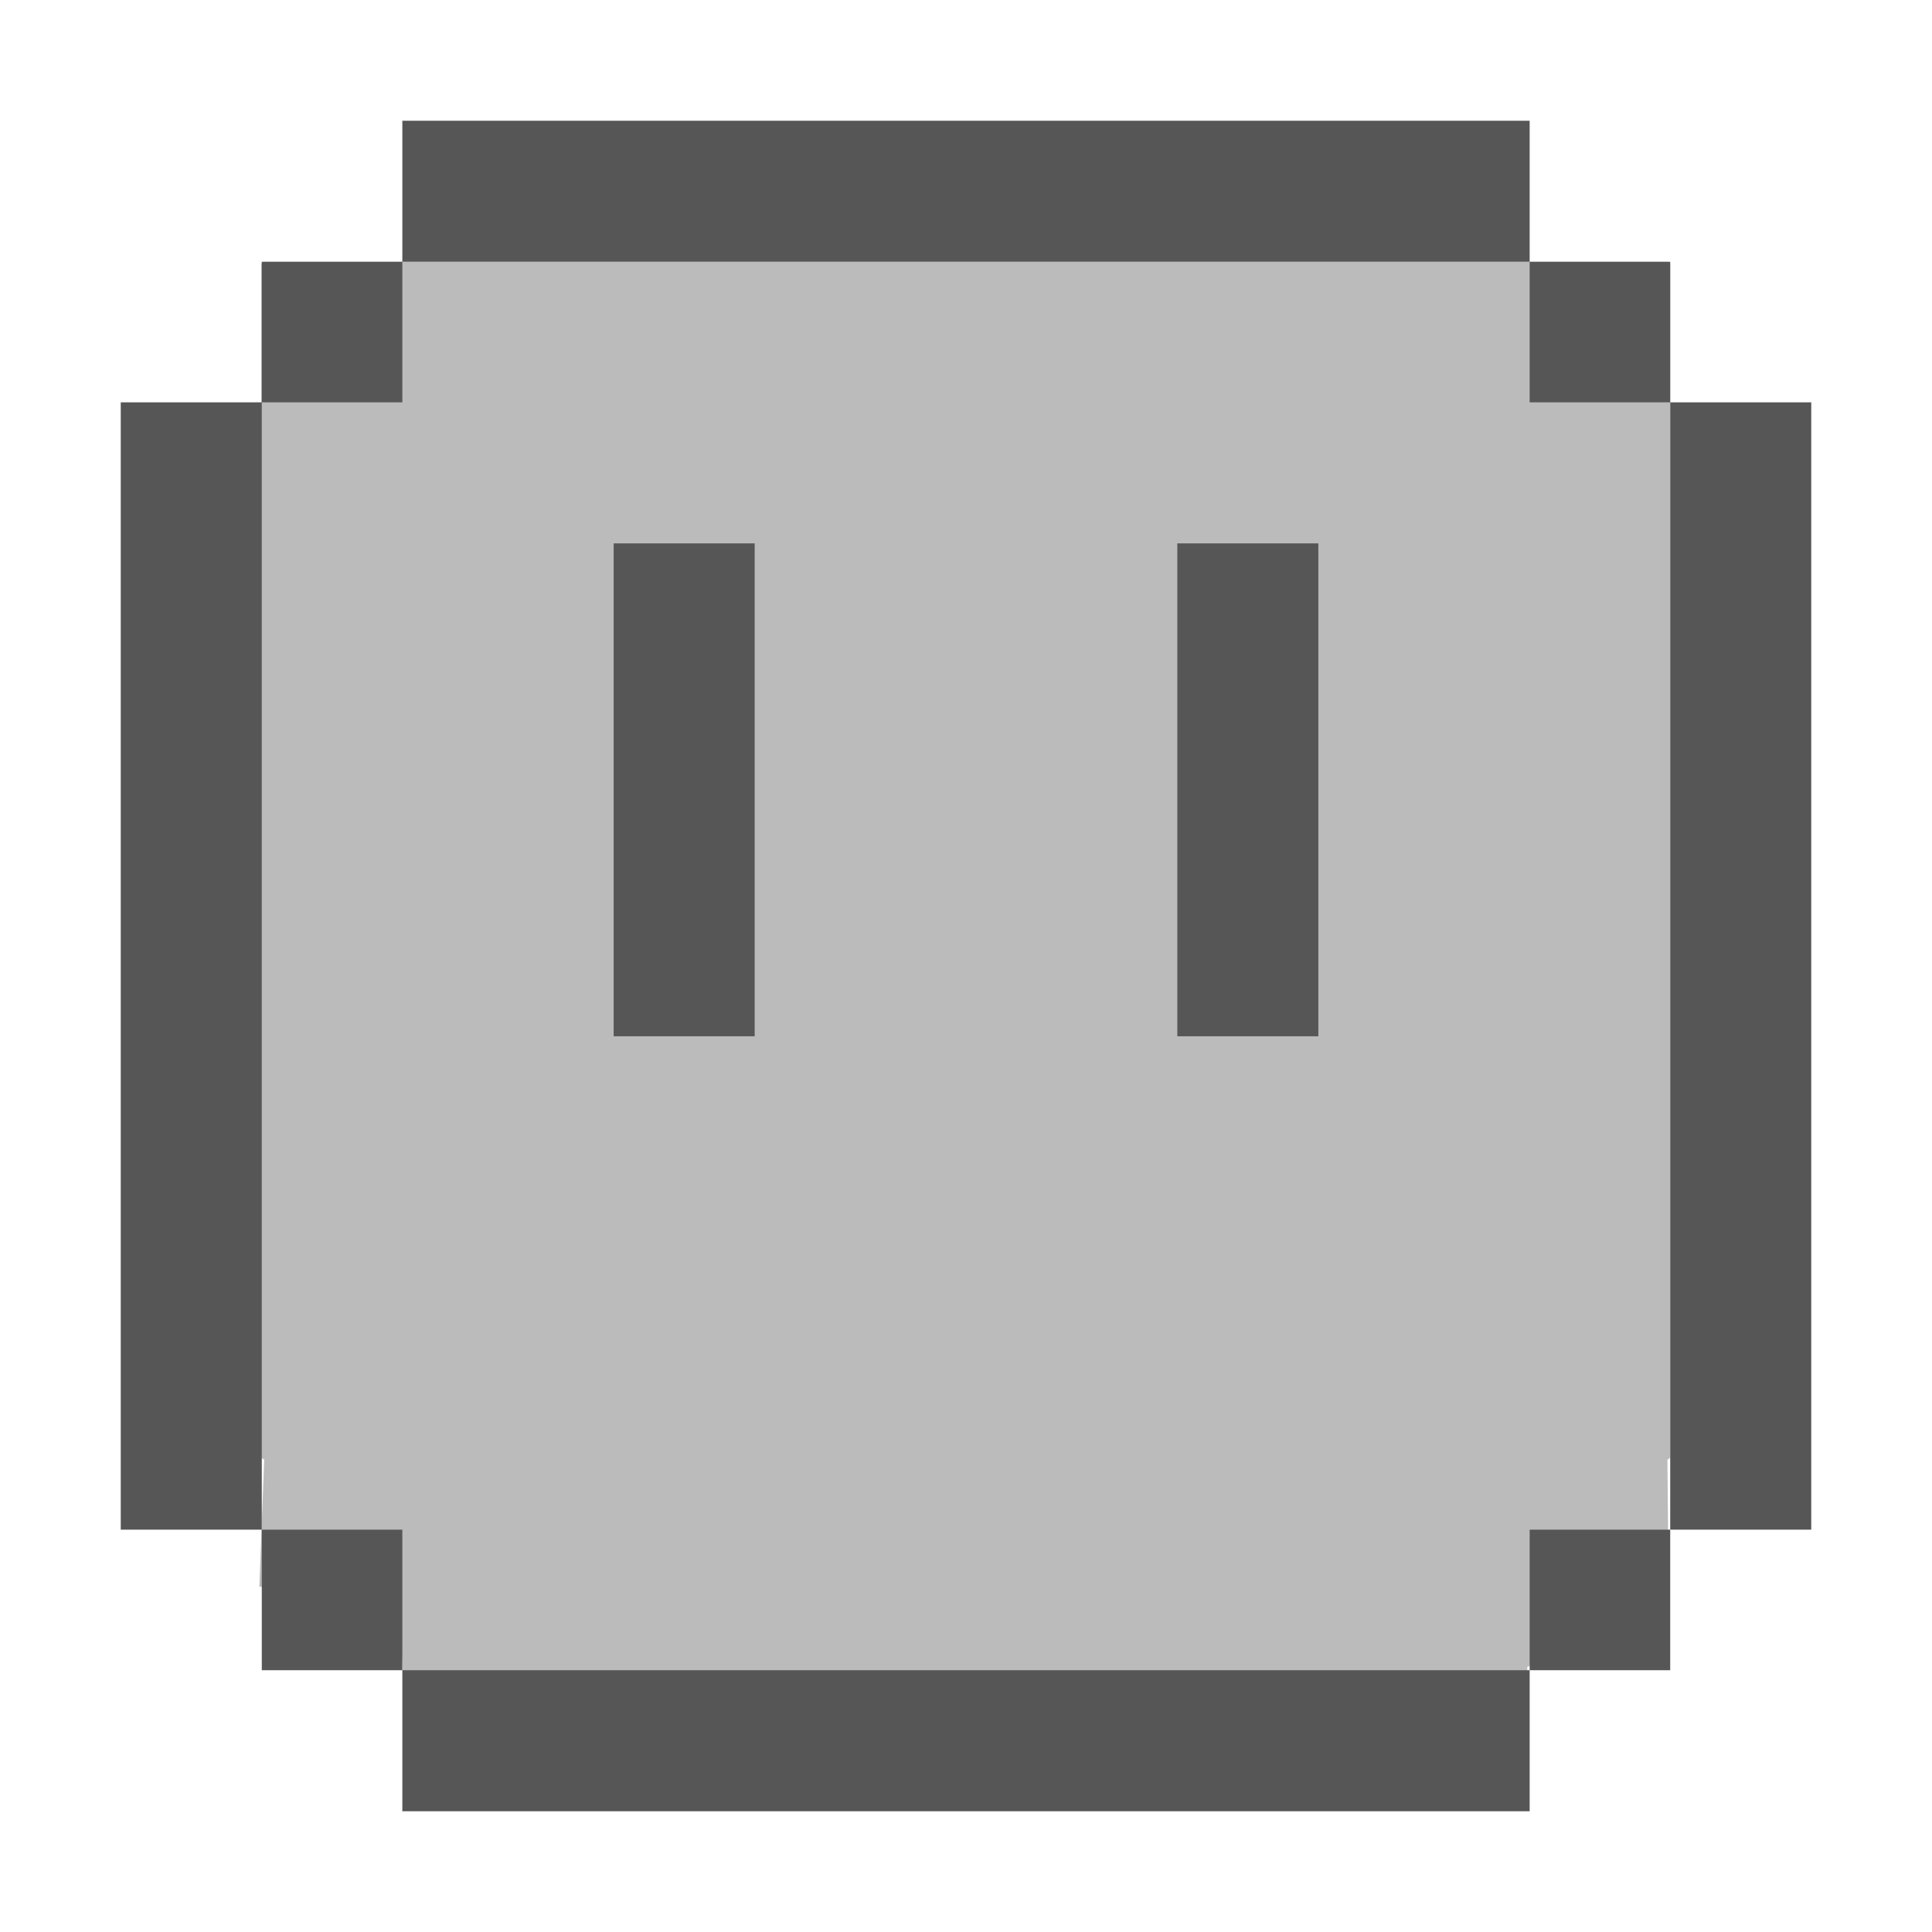 
<svg xmlns="http://www.w3.org/2000/svg" xmlns:xlink="http://www.w3.org/1999/xlink" width="16px" height="16px" viewBox="0 0 16 16" version="1.1">
<g id="surface1">
<path style=" stroke:none;fill-rule:nonzero;fill:#565656;fill-opacity:0.4;" d="M 2.188 2.168 L 13.809 2.168 C 13.82 2.168 13.832 2.176 13.832 2.188 L 13.832 12.062 C 13.832 12.074 13.82 12.086 13.809 12.086 L 13.82 13.328 L 12.648 13.805 L 12.648 14.344 L 3.352 14.25 L 3.305 13.141 L 2.148 13.141 L 2.188 12.086 C 2.176 12.086 2.164 12.074 2.164 12.062 L 2.164 2.188 C 2.164 2.176 2.176 2.168 2.188 2.168 Z M 2.188 2.168 "/>
<path style=" stroke:none;fill-rule:nonzero;fill:#565656;fill-opacity:1;" d="M 3.332 13.832 L 2.168 13.832 L 2.168 12.668 L 1 12.668 L 1 3.332 L 2.168 3.332 L 2.168 2.168 L 3.332 2.168 L 3.332 1 L 12.668 1 L 12.668 2.168 L 13.832 2.168 L 13.832 3.332 L 15 3.332 L 15 12.668 L 13.832 12.668 L 13.832 13.832 L 12.668 13.832 L 12.668 15 L 3.332 15 Z M 12.668 12.668 L 13.832 12.668 L 13.832 3.332 L 12.668 3.332 L 12.668 2.168 L 3.332 2.168 L 3.332 3.332 L 2.168 3.332 L 2.168 12.668 L 3.332 12.668 L 3.332 13.832 L 12.668 13.832 Z M 5.082 4.5 L 6.25 4.5 L 6.25 8.582 L 5.082 8.582 Z M 9.75 4.5 L 10.918 4.5 L 10.918 8.582 L 9.75 8.582 Z M 9.75 4.5 "/>
</g>
</svg>
